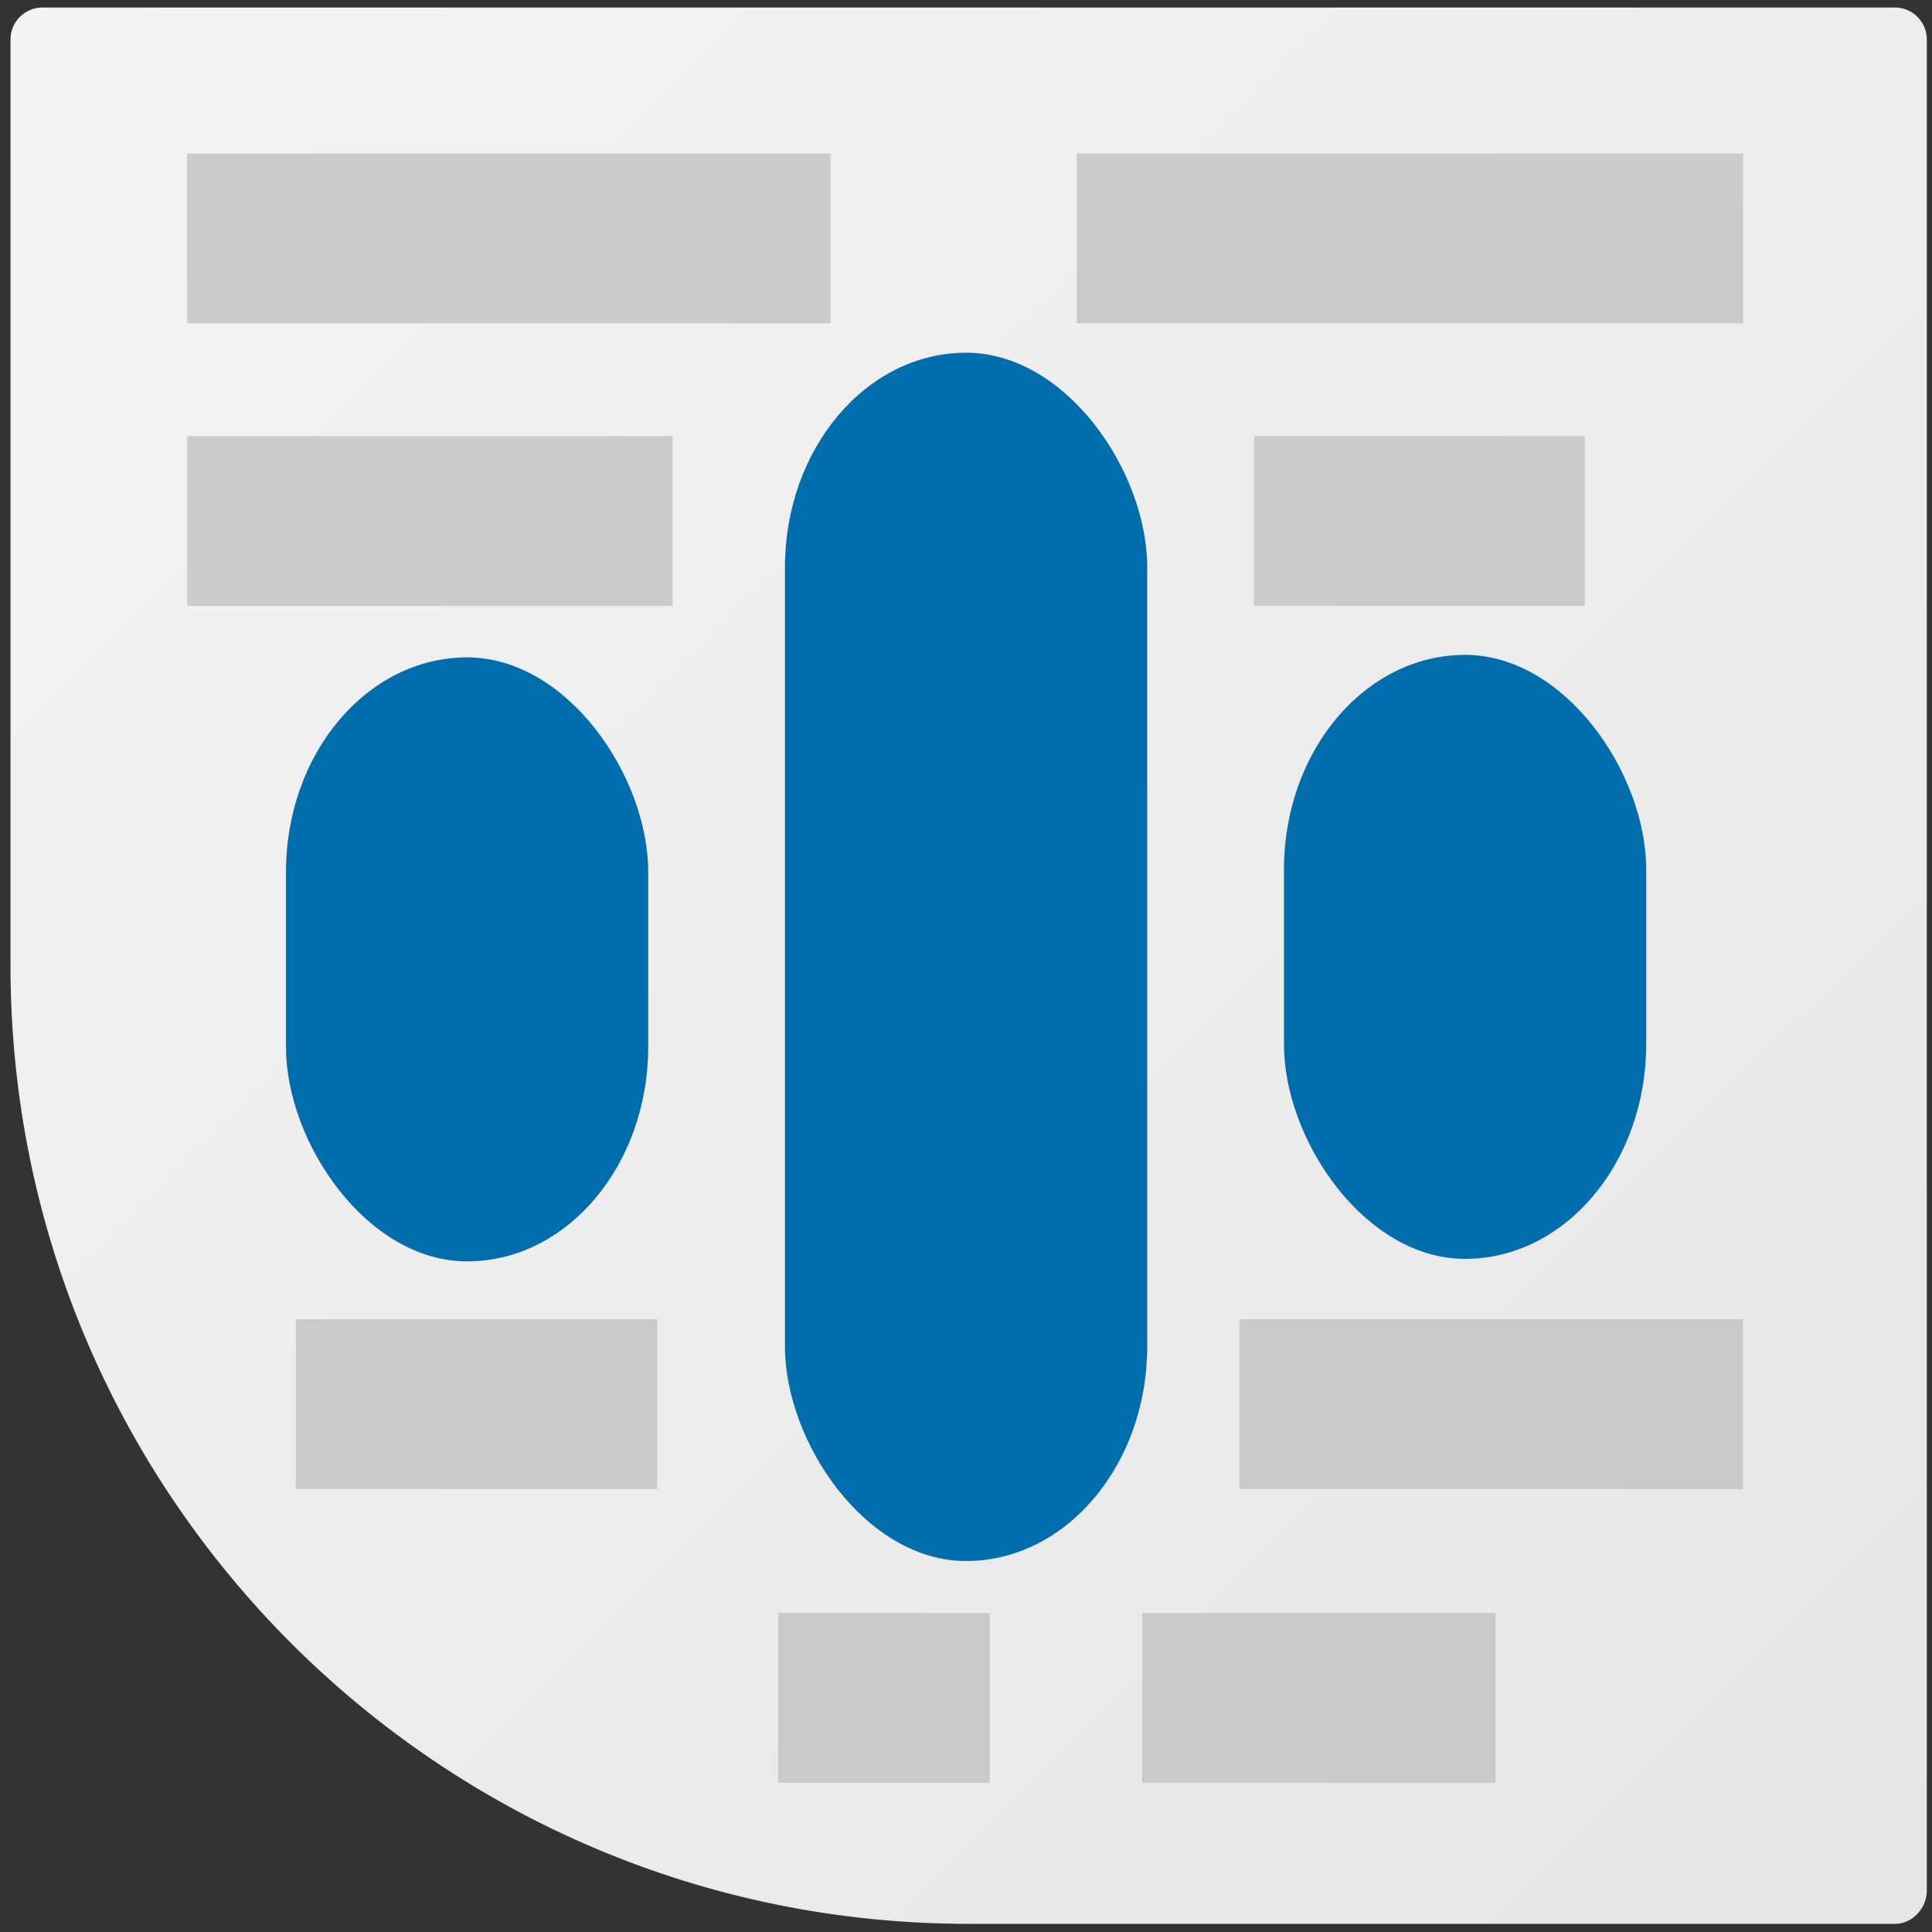 <?xml version="1.0" encoding="UTF-8"?>
<svg width="86px" height="86px" enable-background="new 0 0 86 86" version="1.1" viewBox="0 0 86 86" xml:space="preserve" xmlns="http://www.w3.org/2000/svg" xmlns:cc="http://creativecommons.org/ns#" xmlns:dc="http://purl.org/dc/elements/1.1/" xmlns:rdf="http://www.w3.org/1999/02/22-rdf-syntax-ns#" xmlns:xlink="http://www.w3.org/1999/xlink"><rect x="0" y="0" width="86" height="86" fill="#333333" stroke="none"/><defs>
		
<style id="current-color-scheme" type="text/css">
      .ColorScheme-Text {
        color:#4d4d4d;
      }
      </style><style type="text/css">
      .ColorScheme-Text {
        color:#4d4d4d;
      }
      </style><style type="text/css">
      .ColorScheme-Text {
        color:#4d4d4d;
      }
      </style><linearGradient id="linearGradient3269" x1="85.624" x2=".473" y1="85.728" y2=".296" gradientTransform="translate(.119 -.014)" gradientUnits="userSpaceOnUse"><stop stop-color="#e6e6e6" offset="0"/><stop stop-color="#f3f3f3" offset="1"/></linearGradient><style type="text/css">
      .ColorScheme-Text {
        color:#4d4d4d;
      }
      </style><style type="text/css">
      .ColorScheme-Text {
        color:#4d4d4d;
      }
      </style><style type="text/css">
      .ColorScheme-Text {
        color:#4d4d4d;
      }
      </style></defs>
<path d="m85.77 1.756c0-0.785-0.637-1.422-1.422-1.422h-82.459c-0.785 1e-3 -1.422 0.637-1.422 1.422v41.23c0 23.556 19.096 42.651 42.651 42.651h41.23c0.785 0 1.422-0.696 1.422-1.481z" fill="url(#linearGradient3269)"/><g fill="#bcbcbc" fill-rule="evenodd">
<rect x="8.33" y="6.834" width="28.643" height="7.559" opacity=".7" stroke-width="6.58"/><rect x="47.928" y="6.834" width="29.661" height="7.559" opacity=".7" stroke-width="6.696"/><rect x="8.33" y="19.415" width="21.609" height="7.559" opacity=".7" stroke-width="5.716"/><rect x="55.824" y="19.415" width="14.724" height="7.559" opacity=".7" stroke-width="4.718"/><rect x="13.169" y="58.722" width="16.085" height="7.559" opacity=".7" stroke-width="4.931"/><rect x="55.169" y="58.722" width="22.418" height="7.559" opacity=".7" stroke-width="5.822"/><rect x="34.639" y="71.798" width="9.416" height="7.559" opacity=".7" stroke-width="3.773"/><rect x="50.844" y="71.798" width="15.73" height="7.559" opacity=".7" stroke-width="4.877"/></g><g transform="matrix(1.076 0 0 1.076 -5.331 -1.433)" fill="#006dad" stroke="#666" stroke-linecap="round" stroke-linejoin="round" stroke-opacity=".2" stroke-width=".016"><rect x="37.429" y="15.925" width="14.984" height="49.984" rx="8.879" ry="8.879" style="paint-order:markers fill stroke"/><rect x="16.786" y="28.529" width="14.984" height="24.984" rx="8.879" ry="8.879" style="paint-order:markers fill stroke"/><rect x="58.072" y="28.425" width="14.984" height="24.984" rx="8.879" ry="8.879" style="paint-order:markers fill stroke"/></g></svg>
